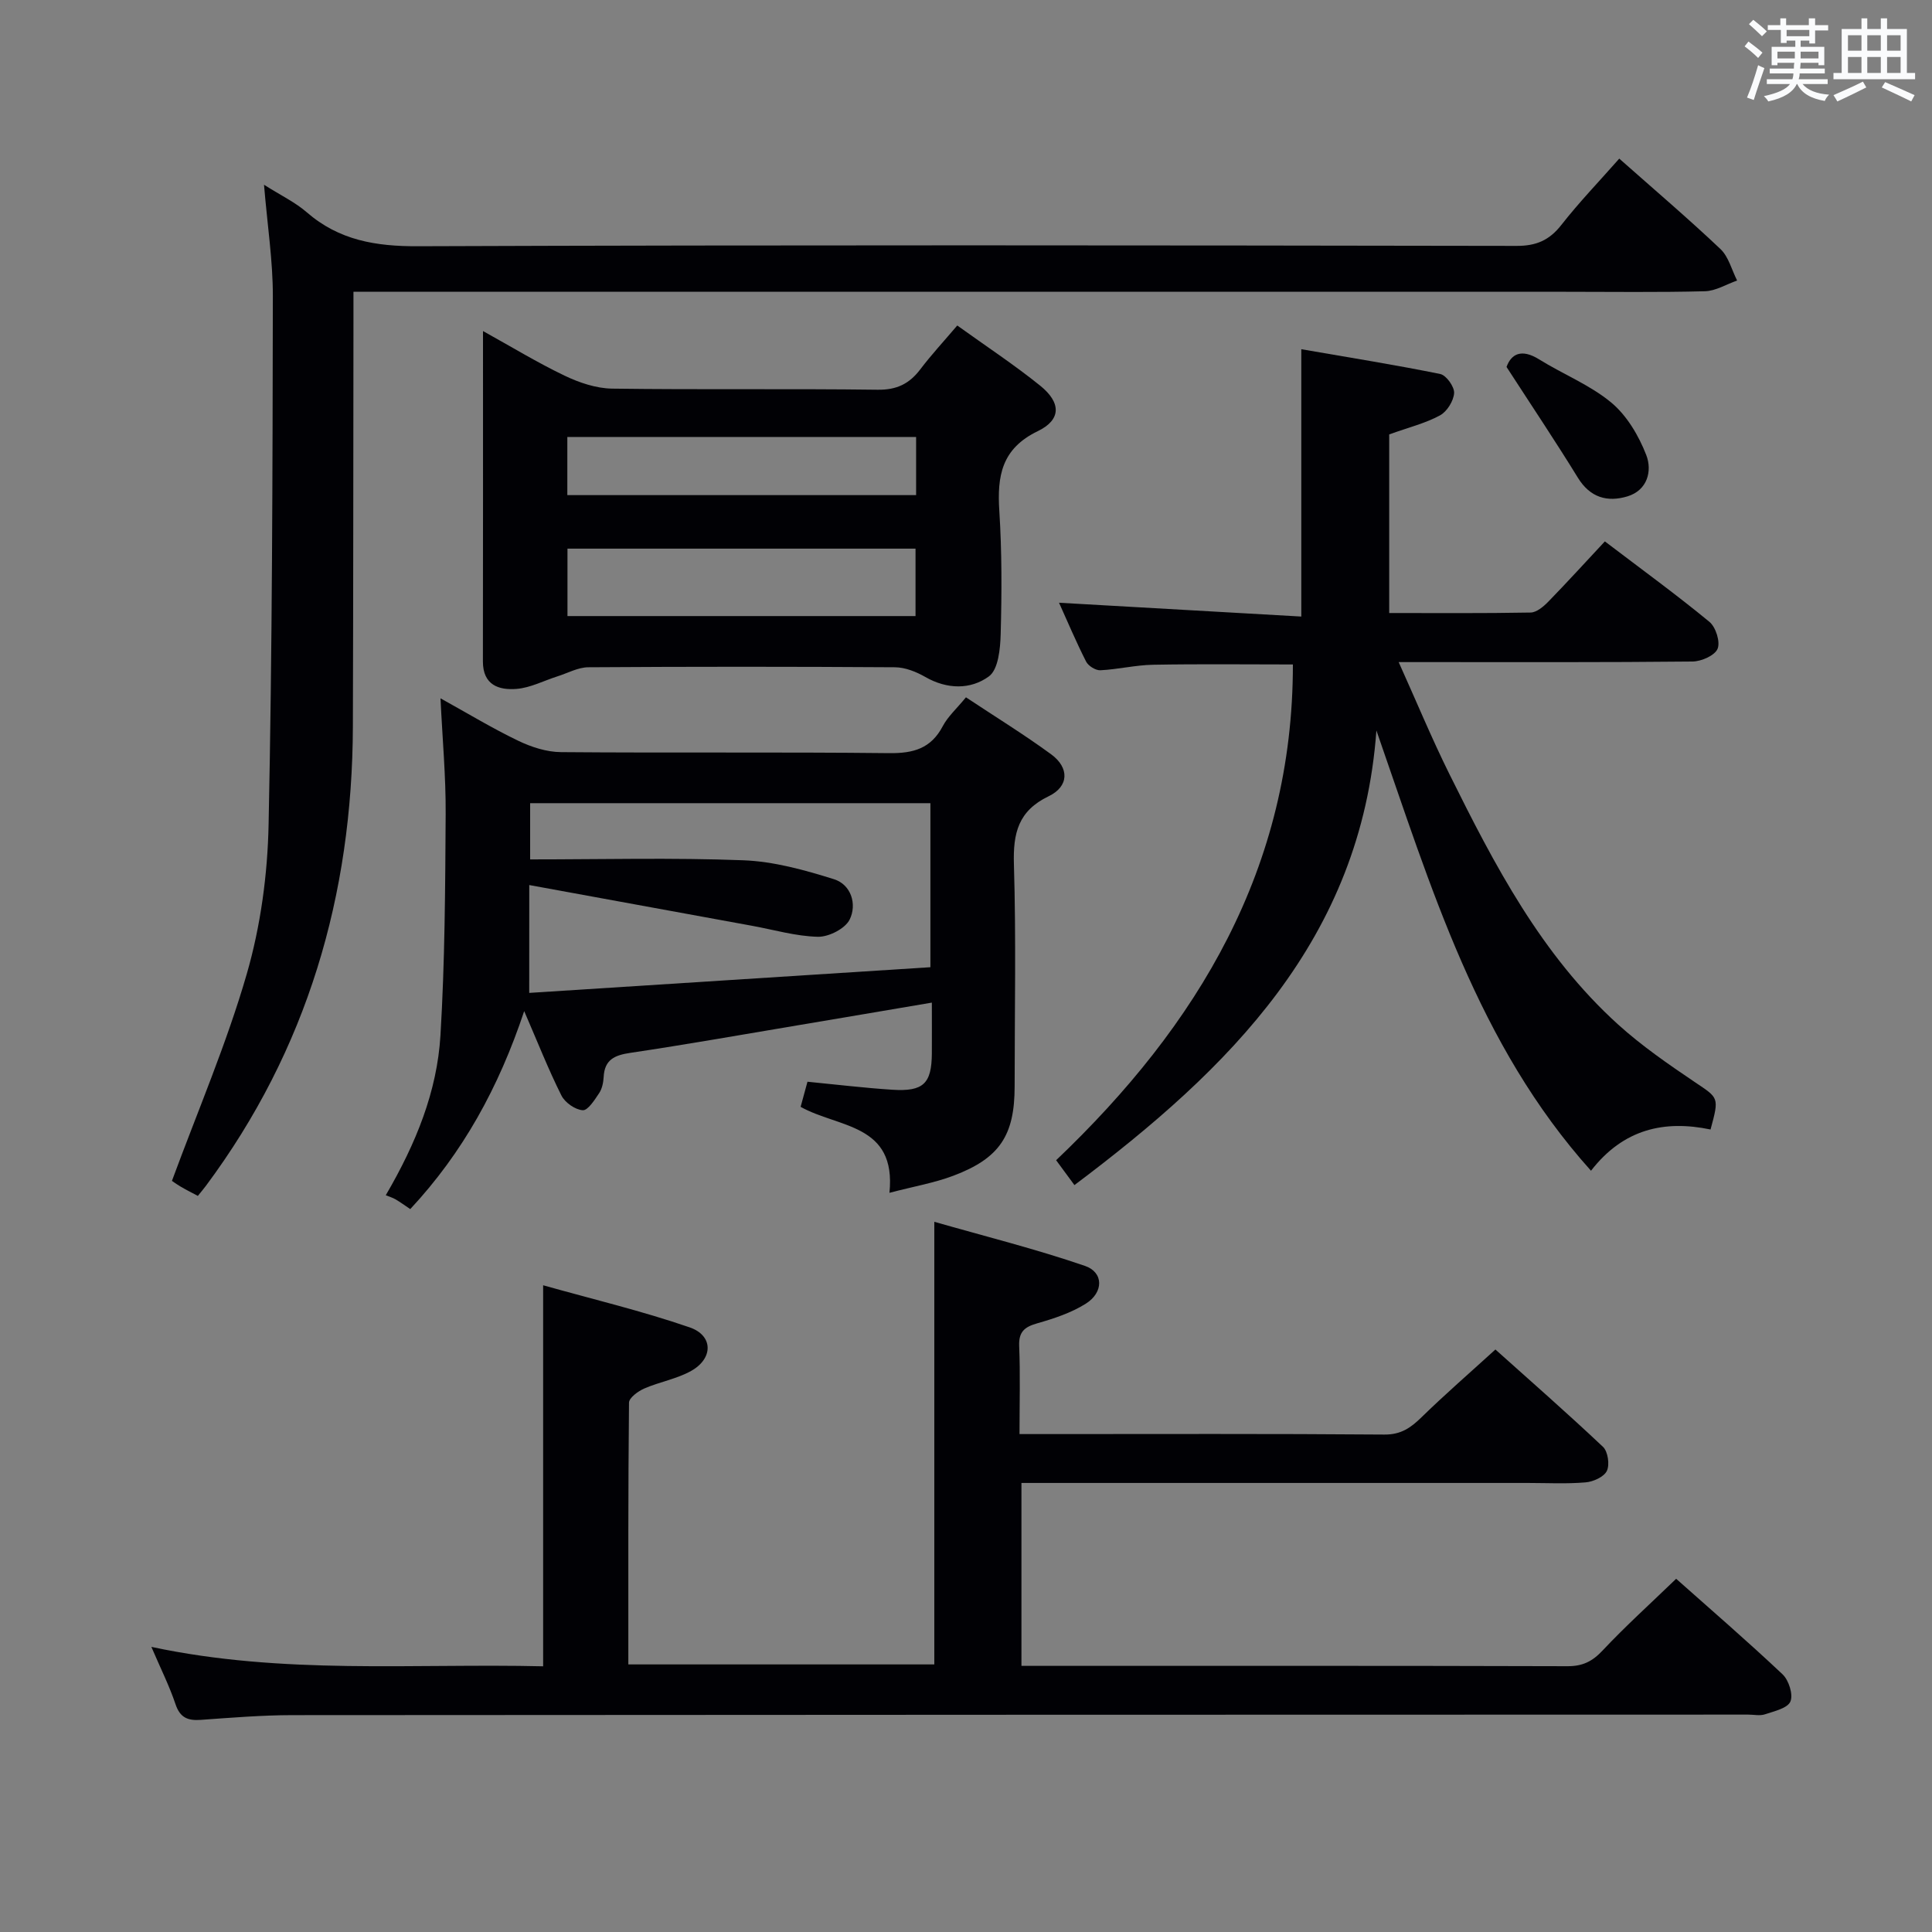 <svg enable-background="new 0 0 400 400" viewBox="0 0 400 400" xmlns="http://www.w3.org/2000/svg"><rect x="0" y="0" width="400" height="400" fill="#808080" stroke="none"/><g fill="#010105"><path d="m347.03 326.87c7.22 6.42 14.78 12.94 22.03 19.78 1.29 1.22 2.24 4.2 1.62 5.64-.6 1.39-3.35 2-5.26 2.64-1.05.35-2.31.06-3.48.06-100.48.02-200.96.03-301.44.11-6.31.01-12.62.53-18.92.98-2.68.19-4.3-.43-5.24-3.24-1.26-3.75-3.05-7.33-5-11.87 27.25 5.82 54.12 3.39 81.11 4.02 0-26.16 0-51.87 0-78.89 10.23 2.88 20.45 5.31 30.34 8.72 4.91 1.69 4.9 6.44.31 9.01-2.98 1.67-6.55 2.27-9.72 3.65-1.28.56-3.14 1.92-3.15 2.93-.19 17.96-.14 35.92-.14 54.19h63.35c0-30.09 0-60.14 0-91.64 10.51 3.01 21 5.63 31.19 9.13 3.9 1.34 3.88 5.49.18 7.82-3.02 1.9-6.59 3.08-10.06 4.07-2.64.75-3.86 1.75-3.74 4.71.24 5.81.07 11.63.07 18.22h5.05c23.5 0 46.99-.09 70.49.1 3.43.03 5.46-1.4 7.7-3.59 4.76-4.65 9.8-9.02 15.29-14.02 6.88 6.17 14.71 13.02 22.27 20.15 1.02.96 1.42 3.69.81 4.97-.59 1.25-2.82 2.26-4.41 2.39-3.97.34-7.99.12-11.99.12-32.99 0-65.99 0-98.98 0-1.82 0-3.63 0-5.83 0v37.87h4.57c36.16 0 72.32-.04 108.48.07 3.13.01 5.14-.98 7.26-3.24 4.74-5.05 9.93-9.73 15.24-14.86z"/><path d="m287.62 89.94v36.98c9.7 0 19.49.08 29.27-.1 1.24-.02 2.66-1.22 3.64-2.22 3.93-4.04 7.73-8.21 11.74-12.51 7.76 5.9 14.87 11.07 21.65 16.66 1.32 1.09 2.28 4.14 1.69 5.57-.58 1.4-3.36 2.62-5.19 2.64-18.16.19-36.33.12-54.5.12-1.8 0-3.6 0-6.34 0 3.68 8.16 6.84 15.8 10.5 23.18 9.34 18.83 19.05 37.48 34.93 51.85 4.91 4.44 10.43 8.25 15.93 11.96 4.88 3.29 5.04 3.05 3.21 9.78-9.54-1.99-18.04-.13-24.75 8.54-23.51-26.17-33.1-58.71-44.43-91.15-3.14 43.23-30.44 70.02-62.52 94.12-1.25-1.71-2.39-3.25-3.79-5.15 29.38-27.97 49.03-60.52 49.02-102.64-9.53 0-19.26-.12-28.98.06-3.63.07-7.24.96-10.88 1.14-.98.05-2.49-.89-2.95-1.79-2.09-4.11-3.88-8.37-5.61-12.19 16.46.94 32.81 1.87 50.16 2.86 0-18.94 0-36.67 0-55.35 10.31 1.79 19.59 3.26 28.78 5.14 1.24.26 2.94 2.65 2.86 3.94-.11 1.64-1.48 3.84-2.93 4.62-2.99 1.63-6.42 2.47-10.51 3.94z"/><path d="m199.99 144.37c6.1 4.05 12.04 7.7 17.65 11.81 3.79 2.78 3.69 6.65-.52 8.67-6.31 3.03-7.39 7.64-7.2 14.07.46 15.32.15 30.66.15 45.99 0 10.15-3.07 14.88-12.68 18.51-3.94 1.49-8.17 2.21-13.24 3.54 1.47-14.37-10.56-13.41-18.39-17.8.47-1.73.93-3.39 1.42-5.2 6.07.59 11.82 1.29 17.58 1.66 6.43.41 8.13-1.28 8.17-7.54.02-3.3 0-6.59 0-10.5-9.75 1.65-18.87 3.21-28.01 4.74-11.46 1.92-22.9 3.95-34.4 5.66-3.27.48-5.36 1.4-5.54 5.01-.06 1.13-.32 2.41-.93 3.33-.94 1.4-2.33 3.61-3.4 3.54-1.57-.1-3.69-1.59-4.42-3.06-2.67-5.33-4.86-10.89-7.7-17.46-5.29 15.86-12.71 29.31-23.59 40.99-1.16-.78-2.08-1.45-3.05-2.02-.59-.35-1.28-.54-2.02-.85 6.32-10.82 10.62-21.53 11.32-33.07.92-15.25.99-30.57 1.08-45.86.05-7.75-.67-15.51-1.07-23.95 5.64 3.12 10.73 6.21 16.08 8.78 2.72 1.31 5.89 2.34 8.87 2.36 22.66.19 45.33-.04 67.99.21 4.98.05 8.61-.96 11.04-5.57 1.05-2 2.87-3.62 4.81-5.99zm-90.42 61.2c27.63-1.77 55.36-3.55 83.06-5.32 0-11.93 0-22.83 0-33.96-27.71 0-55.12 0-82.87 0v11.64c14.91 0 29.53-.38 44.12.18 6.32.24 12.69 2.01 18.78 3.92 3.57 1.12 4.8 5.19 3.26 8.34-.92 1.89-4.32 3.62-6.56 3.58-4.57-.1-9.12-1.45-13.68-2.28-15.11-2.76-30.23-5.53-46.1-8.43-.01 8.09-.01 14.82-.01 22.33z"/><path d="m335.25 32.84c7.33 6.49 14.31 12.43 20.95 18.72 1.69 1.6 2.33 4.31 3.45 6.52-2.23.78-4.44 2.17-6.68 2.22-9.66.25-19.33.11-28.99.11-81.31 0-162.63 0-243.94 0-2.12 0-4.23 0-6.86 0v6.02c-.04 27.99-.03 55.99-.12 83.98-.11 34.91-9.43 66.89-30.44 95.12-.48.64-1 1.25-1.66 2.07-1.3-.7-2.46-1.27-3.57-1.93-.99-.59-1.92-1.28-1.79-1.19 5.37-14.56 11.33-28.43 15.49-42.83 2.87-9.94 4.31-20.58 4.52-30.95.76-36.46.82-72.94.88-109.41.01-7.27-1.12-14.54-1.83-23.04 3.52 2.23 6.47 3.63 8.85 5.7 6.7 5.81 14.3 7.07 23.03 7.03 75.81-.28 151.63-.19 227.44-.07 4.07.01 6.79-1.15 9.29-4.35 3.68-4.7 7.84-9.02 11.98-13.72z"/><path d="m198.19 67.39c5.95 4.28 11.77 8.11 17.17 12.46 4.35 3.51 4.39 7.05-.49 9.41-7.52 3.63-8.44 9.3-7.97 16.54.54 8.47.51 16.99.28 25.48-.08 3.03-.49 7.34-2.44 8.76-3.79 2.77-8.66 2.71-13.18.11-1.87-1.07-4.15-1.98-6.26-2-21.16-.14-42.33-.14-63.49 0-2.13.01-4.27 1.21-6.39 1.88-2.83.9-5.6 2.37-8.47 2.6-3.67.3-6.97-.8-6.97-5.67.04-22.49.02-44.98.02-68.42 5.97 3.31 11.3 6.56 16.9 9.24 3.03 1.45 6.52 2.63 9.82 2.68 18.33.25 36.66-.01 54.99.23 3.96.05 6.56-1.23 8.84-4.24 2.29-3.02 4.88-5.81 7.64-9.06zm-8.64 60.16c0-4.92 0-9.46 0-13.96-24.27 0-48.16 0-72.06 0v13.96zm-72.09-37.08v12.04h72.21c0-4.2 0-7.98 0-12.04-24.13 0-48 0-72.21 0z"/><path d="m311.91 75.97c.96-2.65 3.04-3.87 6.76-1.56 4.93 3.07 10.52 5.28 14.93 8.94 3.23 2.69 5.69 6.86 7.24 10.86 1.26 3.25.28 7.29-3.9 8.56-4.16 1.25-7.73.26-10.26-3.87-4.58-7.45-9.45-14.71-14.77-22.93z"/></g><path d="m361.2 9.6.8-1c.9.7 1.9 1.4 2.9 2.3l-.9 1.1c-1-1-2-1.8-2.8-2.4zm.5 10.6c.9-2.1 1.6-4.3 2.3-6.7.4.2.8.4 1.3.6-.7 2.1-1.5 4.3-2.2 6.6zm.4-15.2.9-.9c1 .8 2 1.6 2.8 2.4l-1 1c-.9-.9-1.8-1.7-2.7-2.5zm12.5-1.2h1.2v1.4h2.7v1.1h-2.7v2.7h-1.2v-.6h-1.8v1.3h4.9v3.8h-1.2v-.5h-3.7c0 .4-.1.9-.1 1.2h5.1v1h-5.2c0 .5-.1.9-.2 1.2h6v1h-5.2c1.1 1.3 2.9 2 5.5 2.2-.4.4-.7.8-.9 1.3-2.9-.5-4.8-1.6-5.7-3.5h-.1c-.8 1.7-2.7 2.9-5.9 3.6-.2-.4-.6-.8-.9-1.1 2.8-.6 4.6-1.4 5.4-2.5h-4.8v-1h5.3c.1-.3.2-.7.2-1.2h-4.9v-1h5c0-.4 0-.8.1-1.2h-3.5v.5h-1.2v-3.8h4.9v-1.3h-1.8v.5h-1.2v-2.7h-2.7v-1h2.6v-1.4h1.2v1.4h4.7v-1.4zm-6.6 8.3h3.6c0-.4 0-.9 0-1.4h-3.6zm1.9-4.6h4.7v-1.3h-4.7zm6.6 3.2h-3.7v1.4h3.7z" fill="#fafbfc"/><path d="m385.3 3.8h1.3v2.2h2.8v-2.2h1.3v2.2h4.1v9.1h1.7v1.3h-16.9v-1.3h1.7v-9.1h4.1v-2.2zm.4 13.1.7 1.2c-1.8.9-3.8 1.9-6 2.9-.2-.4-.5-.8-.8-1.3 2.3-1 4.3-1.9 6.1-2.8zm-3.1-6.4h2.8v-3.2h-2.8zm0 4.6h2.8v-3.3h-2.8zm4-4.6h2.8v-3.2h-2.8zm0 4.6h2.8v-3.3h-2.8zm3.7 1.9c2.1.9 4.1 1.8 6.1 2.7l-.7 1.3c-2.2-1.1-4.2-2-6.1-2.9zm3.2-9.7h-2.8v3.2h2.8zm-2.8 7.8h2.8v-3.3h-2.8z" fill="#fafbfc"/></svg>